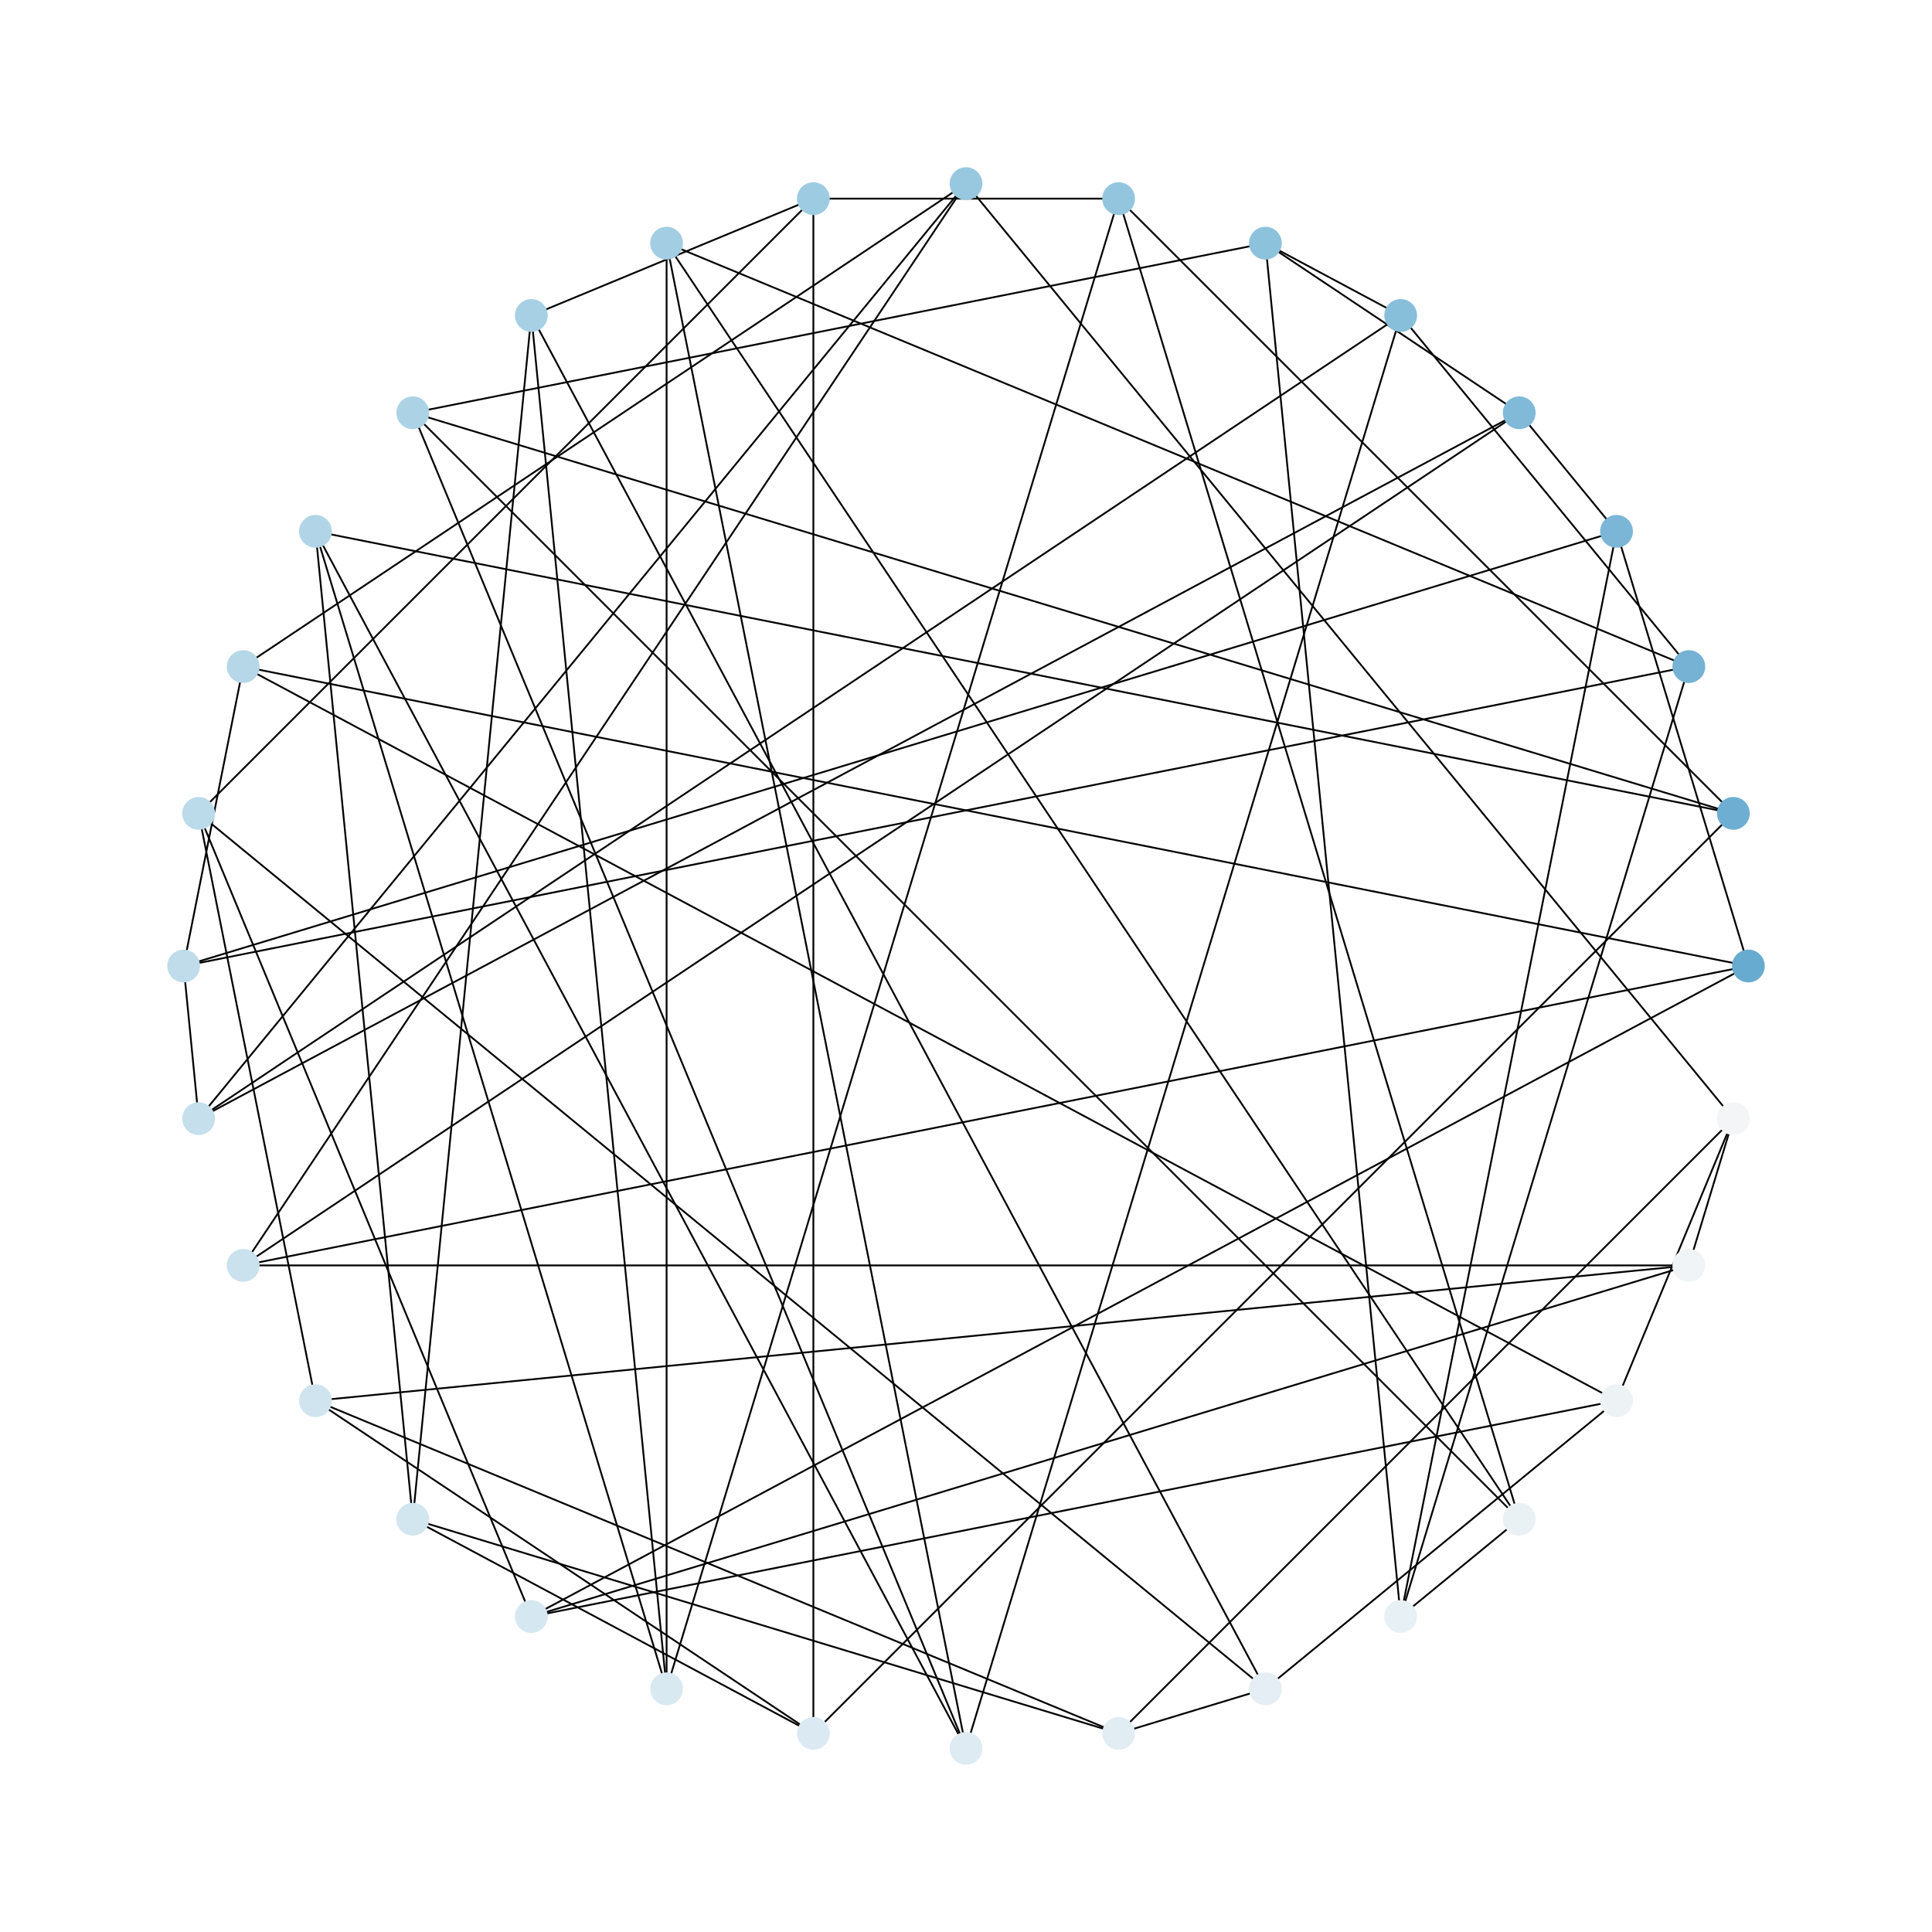 <?xml version="1.0" encoding="utf-8" standalone="no"?>
<!DOCTYPE svg PUBLIC "-//W3C//DTD SVG 1.1//EN"
  "http://www.w3.org/Graphics/SVG/1.1/DTD/svg11.dtd">
<svg xmlns:xlink="http://www.w3.org/1999/xlink" width="1080pt" height="1080pt" viewBox="0 0 1080 1080" xmlns="http://www.w3.org/2000/svg" version="1.1">
 <defs>
  <style type="text/css">*{stroke-linejoin: round; stroke-linecap: butt}</style>
 </defs>
 <g id="figure_1">
  <g id="patch_1">
   <path d="M 0 1080 
L 1080 1080 
L 1080 0 
L 0 0 
z
" style="fill: #ffffff"/>
  </g>
  <g id="axes_1">
   <g id="LineCollection_1">
    <path d="M 297.018 176.352 
L 230.743 849.257 
" clip-path="url(#p7631e339ad)" style="fill: none; stroke: #000000"/>
    <path d="M 297.018 176.352 
L 454.676 111.048 
" clip-path="url(#p7631e339ad)" style="fill: none; stroke: #000000"/>
    <path d="M 297.018 176.352 
L 372.631 944.064 
" clip-path="url(#p7631e339ad)" style="fill: none; stroke: #000000"/>
    <path d="M 297.018 176.352 
L 707.369 944.064 
" clip-path="url(#p7631e339ad)" style="fill: none; stroke: #000000"/>
    <path d="M 372.631 944.064 
L 176.352 297.018 
" clip-path="url(#p7631e339ad)" style="fill: none; stroke: #000000"/>
    <path d="M 372.631 944.064 
L 625.324 111.048 
" clip-path="url(#p7631e339ad)" style="fill: none; stroke: #000000"/>
    <path d="M 372.631 944.064 
L 372.631 135.936 
" clip-path="url(#p7631e339ad)" style="fill: none; stroke: #000000"/>
    <path d="M 372.631 135.936 
L 540 977.355 
" clip-path="url(#p7631e339ad)" style="fill: none; stroke: #000000"/>
    <path d="M 372.631 135.936 
L 849.257 849.257 
" clip-path="url(#p7631e339ad)" style="fill: none; stroke: #000000"/>
    <path d="M 372.631 135.936 
L 944.064 372.631 
" clip-path="url(#p7631e339ad)" style="fill: none; stroke: #000000"/>
    <path d="M 944.064 372.631 
L 782.982 176.352 
" clip-path="url(#p7631e339ad)" style="fill: none; stroke: #000000"/>
    <path d="M 944.064 372.631 
L 782.982 903.648 
" clip-path="url(#p7631e339ad)" style="fill: none; stroke: #000000"/>
    <path d="M 944.064 372.631 
L 102.645 540 
" clip-path="url(#p7631e339ad)" style="fill: none; stroke: #000000"/>
    <path d="M 102.645 540 
L 111.048 625.324 
" clip-path="url(#p7631e339ad)" style="fill: none; stroke: #000000"/>
    <path d="M 102.645 540 
L 903.648 297.018 
" clip-path="url(#p7631e339ad)" style="fill: none; stroke: #000000"/>
    <path d="M 102.645 540 
L 135.936 372.631 
" clip-path="url(#p7631e339ad)" style="fill: none; stroke: #000000"/>
    <path d="M 135.936 372.631 
L 540 102.645 
" clip-path="url(#p7631e339ad)" style="fill: none; stroke: #000000"/>
    <path d="M 135.936 372.631 
L 977.355 540 
" clip-path="url(#p7631e339ad)" style="fill: none; stroke: #000000"/>
    <path d="M 135.936 372.631 
L 903.648 782.982 
" clip-path="url(#p7631e339ad)" style="fill: none; stroke: #000000"/>
    <path d="M 903.648 782.982 
L 968.952 625.324 
" clip-path="url(#p7631e339ad)" style="fill: none; stroke: #000000"/>
    <path d="M 903.648 782.982 
L 297.018 903.648 
" clip-path="url(#p7631e339ad)" style="fill: none; stroke: #000000"/>
    <path d="M 903.648 782.982 
L 707.369 944.064 
" clip-path="url(#p7631e339ad)" style="fill: none; stroke: #000000"/>
    <path d="M 707.369 944.064 
L 625.324 968.952 
" clip-path="url(#p7631e339ad)" style="fill: none; stroke: #000000"/>
    <path d="M 707.369 944.064 
L 111.048 454.676 
" clip-path="url(#p7631e339ad)" style="fill: none; stroke: #000000"/>
    <path d="M 230.743 849.257 
L 454.676 968.952 
" clip-path="url(#p7631e339ad)" style="fill: none; stroke: #000000"/>
    <path d="M 230.743 849.257 
L 176.352 297.018 
" clip-path="url(#p7631e339ad)" style="fill: none; stroke: #000000"/>
    <path d="M 230.743 849.257 
L 625.324 968.952 
" clip-path="url(#p7631e339ad)" style="fill: none; stroke: #000000"/>
    <path d="M 176.352 297.018 
L 968.952 454.676 
" clip-path="url(#p7631e339ad)" style="fill: none; stroke: #000000"/>
    <path d="M 176.352 297.018 
L 540 977.355 
" clip-path="url(#p7631e339ad)" style="fill: none; stroke: #000000"/>
    <path d="M 540 977.355 
L 230.743 230.743 
" clip-path="url(#p7631e339ad)" style="fill: none; stroke: #000000"/>
    <path d="M 540 977.355 
L 782.982 176.352 
" clip-path="url(#p7631e339ad)" style="fill: none; stroke: #000000"/>
    <path d="M 782.982 176.352 
L 707.369 135.936 
" clip-path="url(#p7631e339ad)" style="fill: none; stroke: #000000"/>
    <path d="M 782.982 176.352 
L 111.048 625.324 
" clip-path="url(#p7631e339ad)" style="fill: none; stroke: #000000"/>
    <path d="M 111.048 625.324 
L 849.257 230.743 
" clip-path="url(#p7631e339ad)" style="fill: none; stroke: #000000"/>
    <path d="M 111.048 625.324 
L 540 102.645 
" clip-path="url(#p7631e339ad)" style="fill: none; stroke: #000000"/>
    <path d="M 540 102.645 
L 135.936 707.369 
" clip-path="url(#p7631e339ad)" style="fill: none; stroke: #000000"/>
    <path d="M 540 102.645 
L 968.952 625.324 
" clip-path="url(#p7631e339ad)" style="fill: none; stroke: #000000"/>
    <path d="M 968.952 625.324 
L 944.064 707.369 
" clip-path="url(#p7631e339ad)" style="fill: none; stroke: #000000"/>
    <path d="M 968.952 625.324 
L 625.324 968.952 
" clip-path="url(#p7631e339ad)" style="fill: none; stroke: #000000"/>
    <path d="M 625.324 968.952 
L 176.352 782.982 
" clip-path="url(#p7631e339ad)" style="fill: none; stroke: #000000"/>
    <path d="M 454.676 968.952 
L 454.676 111.048 
" clip-path="url(#p7631e339ad)" style="fill: none; stroke: #000000"/>
    <path d="M 454.676 968.952 
L 968.952 454.676 
" clip-path="url(#p7631e339ad)" style="fill: none; stroke: #000000"/>
    <path d="M 454.676 968.952 
L 176.352 782.982 
" clip-path="url(#p7631e339ad)" style="fill: none; stroke: #000000"/>
    <path d="M 968.952 454.676 
L 625.324 111.048 
" clip-path="url(#p7631e339ad)" style="fill: none; stroke: #000000"/>
    <path d="M 968.952 454.676 
L 230.743 230.743 
" clip-path="url(#p7631e339ad)" style="fill: none; stroke: #000000"/>
    <path d="M 230.743 230.743 
L 849.257 849.257 
" clip-path="url(#p7631e339ad)" style="fill: none; stroke: #000000"/>
    <path d="M 230.743 230.743 
L 707.369 135.936 
" clip-path="url(#p7631e339ad)" style="fill: none; stroke: #000000"/>
    <path d="M 707.369 135.936 
L 782.982 903.648 
" clip-path="url(#p7631e339ad)" style="fill: none; stroke: #000000"/>
    <path d="M 707.369 135.936 
L 849.257 230.743 
" clip-path="url(#p7631e339ad)" style="fill: none; stroke: #000000"/>
    <path d="M 849.257 230.743 
L 903.648 297.018 
" clip-path="url(#p7631e339ad)" style="fill: none; stroke: #000000"/>
    <path d="M 849.257 230.743 
L 135.936 707.369 
" clip-path="url(#p7631e339ad)" style="fill: none; stroke: #000000"/>
    <path d="M 135.936 707.369 
L 977.355 540 
" clip-path="url(#p7631e339ad)" style="fill: none; stroke: #000000"/>
    <path d="M 135.936 707.369 
L 944.064 707.369 
" clip-path="url(#p7631e339ad)" style="fill: none; stroke: #000000"/>
    <path d="M 944.064 707.369 
L 297.018 903.648 
" clip-path="url(#p7631e339ad)" style="fill: none; stroke: #000000"/>
    <path d="M 944.064 707.369 
L 176.352 782.982 
" clip-path="url(#p7631e339ad)" style="fill: none; stroke: #000000"/>
    <path d="M 176.352 782.982 
L 111.048 454.676 
" clip-path="url(#p7631e339ad)" style="fill: none; stroke: #000000"/>
    <path d="M 454.676 111.048 
L 625.324 111.048 
" clip-path="url(#p7631e339ad)" style="fill: none; stroke: #000000"/>
    <path d="M 454.676 111.048 
L 111.048 454.676 
" clip-path="url(#p7631e339ad)" style="fill: none; stroke: #000000"/>
    <path d="M 625.324 111.048 
L 849.257 849.257 
" clip-path="url(#p7631e339ad)" style="fill: none; stroke: #000000"/>
    <path d="M 849.257 849.257 
L 782.982 903.648 
" clip-path="url(#p7631e339ad)" style="fill: none; stroke: #000000"/>
    <path d="M 782.982 903.648 
L 903.648 297.018 
" clip-path="url(#p7631e339ad)" style="fill: none; stroke: #000000"/>
    <path d="M 903.648 297.018 
L 977.355 540 
" clip-path="url(#p7631e339ad)" style="fill: none; stroke: #000000"/>
    <path d="M 977.355 540 
L 297.018 903.648 
" clip-path="url(#p7631e339ad)" style="fill: none; stroke: #000000"/>
    <path d="M 297.018 903.648 
L 111.048 454.676 
" clip-path="url(#p7631e339ad)" style="fill: none; stroke: #000000"/>
   </g>
   <g id="PathCollection_1">
    <defs>
     <path id="C0_0_54259fce3b" d="M 0 8.66 
C 2.297 8.66 4.5 7.748 6.124 6.124 
C 7.748 4.5 8.66 2.297 8.66 -0 
C 8.66 -2.297 7.748 -4.5 6.124 -6.124 
C 4.5 -7.748 2.297 -8.66 0 -8.66 
C -2.297 -8.66 -4.5 -7.748 -6.124 -6.124 
C -7.748 -4.5 -8.66 -2.297 -8.66 0 
C -8.66 2.297 -7.748 4.5 -6.124 6.124 
C -4.5 7.748 -2.297 8.66 0 8.66 
z
"/>
    </defs>
    <g clip-path="url(#p7631e339ad)">
     <use xlink:href="#C0_0_54259fce3b" x="297.018" y="176.352" style="fill: #a7d0e4; stroke: #a7d0e4"/>
    </g>
    <g clip-path="url(#p7631e339ad)">
     <use xlink:href="#C0_0_54259fce3b" x="372.631" y="944.064" style="fill: #d8e9f1; stroke: #d8e9f1"/>
    </g>
    <g clip-path="url(#p7631e339ad)">
     <use xlink:href="#C0_0_54259fce3b" x="372.631" y="135.936" style="fill: #a2cde3; stroke: #a2cde3"/>
    </g>
    <g clip-path="url(#p7631e339ad)">
     <use xlink:href="#C0_0_54259fce3b" x="944.064" y="372.631" style="fill: #75b2d4; stroke: #75b2d4"/>
    </g>
    <g clip-path="url(#p7631e339ad)">
     <use xlink:href="#C0_0_54259fce3b" x="102.645" y="540" style="fill: #c0dceb; stroke: #c0dceb"/>
    </g>
    <g clip-path="url(#p7631e339ad)">
     <use xlink:href="#C0_0_54259fce3b" x="135.936" y="372.631" style="fill: #b6d7e8; stroke: #b6d7e8"/>
    </g>
    <g clip-path="url(#p7631e339ad)">
     <use xlink:href="#C0_0_54259fce3b" x="903.648" y="782.982" style="fill: #edf2f5; stroke: #edf2f5"/>
    </g>
    <g clip-path="url(#p7631e339ad)">
     <use xlink:href="#C0_0_54259fce3b" x="707.369" y="944.064" style="fill: #e4eef4; stroke: #e4eef4"/>
    </g>
    <g clip-path="url(#p7631e339ad)">
     <use xlink:href="#C0_0_54259fce3b" x="230.743" y="849.257" style="fill: #d2e6f0; stroke: #d2e6f0"/>
    </g>
    <g clip-path="url(#p7631e339ad)">
     <use xlink:href="#C0_0_54259fce3b" x="176.352" y="297.018" style="fill: #b1d5e7; stroke: #b1d5e7"/>
    </g>
    <g clip-path="url(#p7631e339ad)">
     <use xlink:href="#C0_0_54259fce3b" x="540" y="977.355" style="fill: #deebf2; stroke: #deebf2"/>
    </g>
    <g clip-path="url(#p7631e339ad)">
     <use xlink:href="#C0_0_54259fce3b" x="782.982" y="176.352" style="fill: #87beda; stroke: #87beda"/>
    </g>
    <g clip-path="url(#p7631e339ad)">
     <use xlink:href="#C0_0_54259fce3b" x="111.048" y="625.324" style="fill: #c5dfec; stroke: #c5dfec"/>
    </g>
    <g clip-path="url(#p7631e339ad)">
     <use xlink:href="#C0_0_54259fce3b" x="540" y="102.645" style="fill: #98c8e0; stroke: #98c8e0"/>
    </g>
    <g clip-path="url(#p7631e339ad)">
     <use xlink:href="#C0_0_54259fce3b" x="968.952" y="625.324" style="fill: #f3f5f6; stroke: #f3f5f6"/>
    </g>
    <g clip-path="url(#p7631e339ad)">
     <use xlink:href="#C0_0_54259fce3b" x="625.324" y="968.952" style="fill: #e1edf3; stroke: #e1edf3"/>
    </g>
    <g clip-path="url(#p7631e339ad)">
     <use xlink:href="#C0_0_54259fce3b" x="454.676" y="968.952" style="fill: #dbeaf2; stroke: #dbeaf2"/>
    </g>
    <g clip-path="url(#p7631e339ad)">
     <use xlink:href="#C0_0_54259fce3b" x="968.952" y="454.676" style="fill: #6eaed2; stroke: #6eaed2"/>
    </g>
    <g clip-path="url(#p7631e339ad)">
     <use xlink:href="#C0_0_54259fce3b" x="230.743" y="230.743" style="fill: #acd2e5; stroke: #acd2e5"/>
    </g>
    <g clip-path="url(#p7631e339ad)">
     <use xlink:href="#C0_0_54259fce3b" x="707.369" y="135.936" style="fill: #8dc2dc; stroke: #8dc2dc"/>
    </g>
    <g clip-path="url(#p7631e339ad)">
     <use xlink:href="#C0_0_54259fce3b" x="849.257" y="230.743" style="fill: #81bad8; stroke: #81bad8"/>
    </g>
    <g clip-path="url(#p7631e339ad)">
     <use xlink:href="#C0_0_54259fce3b" x="135.936" y="707.369" style="fill: #cae1ee; stroke: #cae1ee"/>
    </g>
    <g clip-path="url(#p7631e339ad)">
     <use xlink:href="#C0_0_54259fce3b" x="944.064" y="707.369" style="fill: #f0f4f6; stroke: #f0f4f6"/>
    </g>
    <g clip-path="url(#p7631e339ad)">
     <use xlink:href="#C0_0_54259fce3b" x="176.352" y="782.982" style="fill: #cfe4ef; stroke: #cfe4ef"/>
    </g>
    <g clip-path="url(#p7631e339ad)">
     <use xlink:href="#C0_0_54259fce3b" x="454.676" y="111.048" style="fill: #9dcbe1; stroke: #9dcbe1"/>
    </g>
    <g clip-path="url(#p7631e339ad)">
     <use xlink:href="#C0_0_54259fce3b" x="625.324" y="111.048" style="fill: #93c6de; stroke: #93c6de"/>
    </g>
    <g clip-path="url(#p7631e339ad)">
     <use xlink:href="#C0_0_54259fce3b" x="849.257" y="849.257" style="fill: #eaf1f5; stroke: #eaf1f5"/>
    </g>
    <g clip-path="url(#p7631e339ad)">
     <use xlink:href="#C0_0_54259fce3b" x="782.982" y="903.648" style="fill: #e7f0f4; stroke: #e7f0f4"/>
    </g>
    <g clip-path="url(#p7631e339ad)">
     <use xlink:href="#C0_0_54259fce3b" x="903.648" y="297.018" style="fill: #7bb6d6; stroke: #7bb6d6"/>
    </g>
    <g clip-path="url(#p7631e339ad)">
     <use xlink:href="#C0_0_54259fce3b" x="977.355" y="540" style="fill: #68abd0; stroke: #68abd0"/>
    </g>
    <g clip-path="url(#p7631e339ad)">
     <use xlink:href="#C0_0_54259fce3b" x="297.018" y="903.648" style="fill: #d5e7f1; stroke: #d5e7f1"/>
    </g>
    <g clip-path="url(#p7631e339ad)">
     <use xlink:href="#C0_0_54259fce3b" x="111.048" y="454.676" style="fill: #bbdaea; stroke: #bbdaea"/>
    </g>
   </g>
  </g>
 </g>
 <defs>
  <clipPath id="p7631e339ad">
   <rect x="10.8" y="10.8" width="1058.4" height="1058.4"/>
  </clipPath>
 </defs>
</svg>
